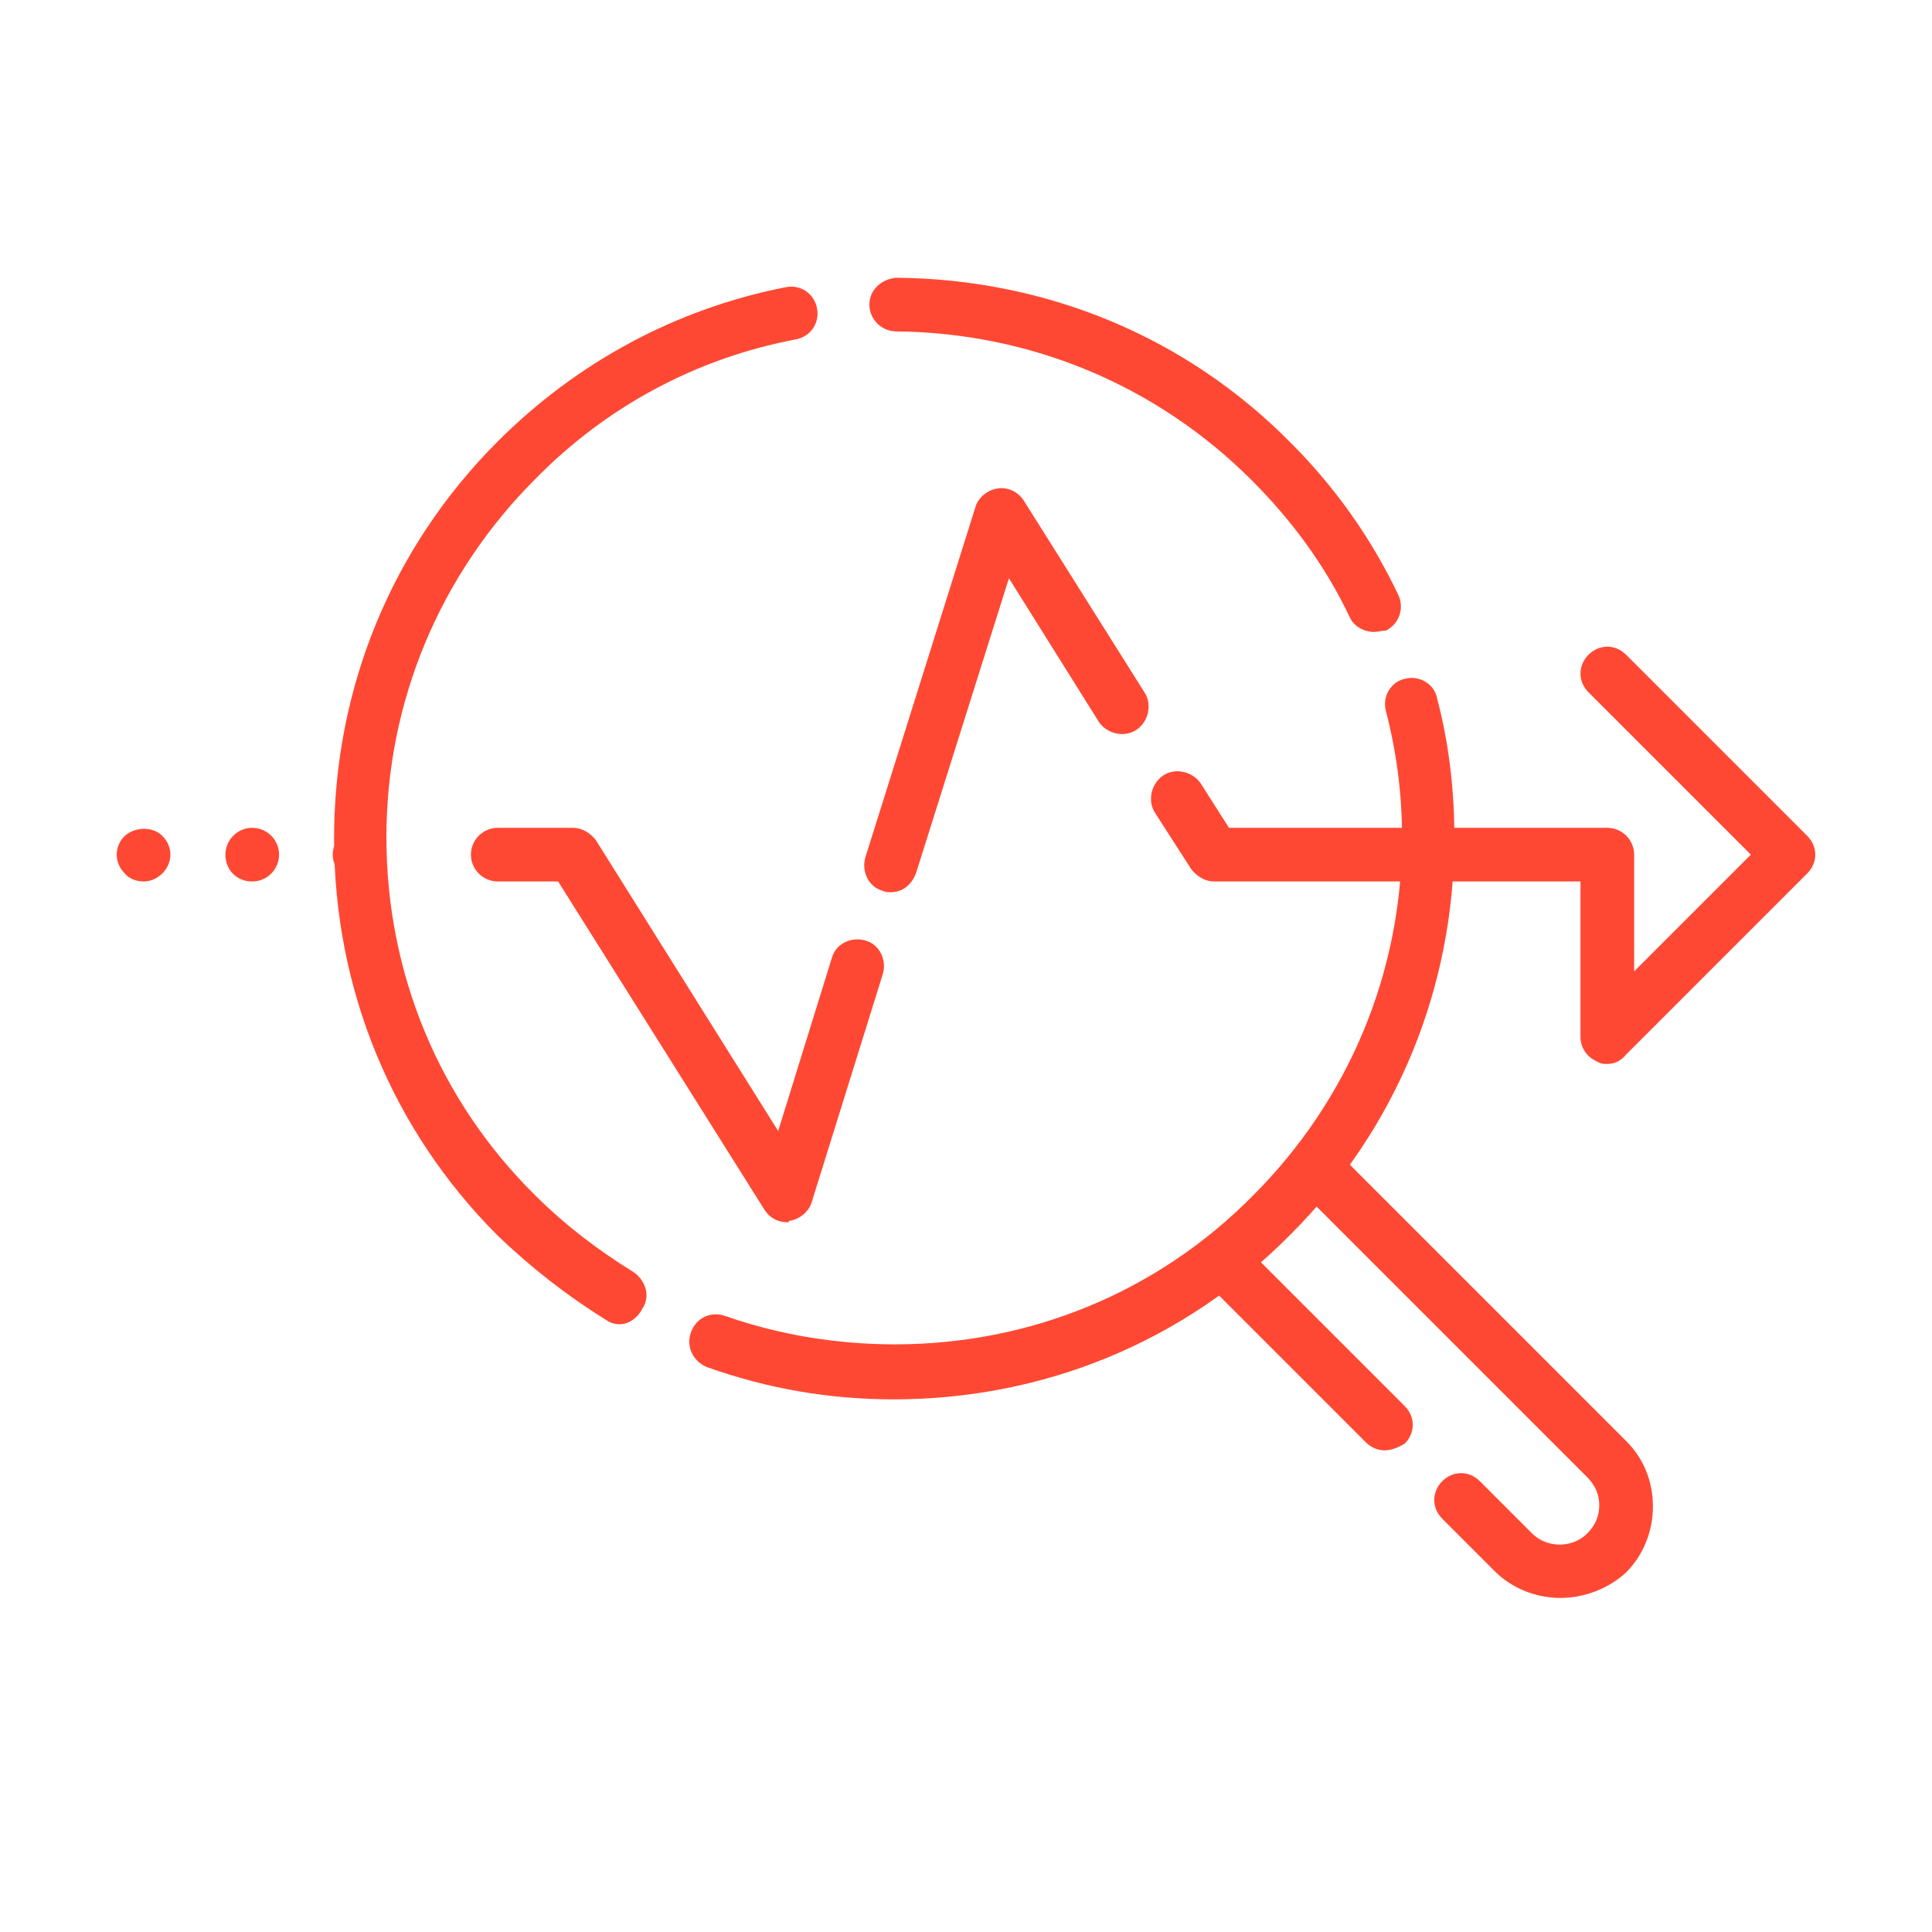 <?xml version="1.0" encoding="utf-8"?>
<!-- Generator: Adobe Illustrator 19.2.1, SVG Export Plug-In . SVG Version: 6.00 Build 0)  -->
<svg version="1.1" xmlns="http://www.w3.org/2000/svg" xmlns:xlink="http://www.w3.org/1999/xlink" x="0px" y="0px"
	 viewBox="0 0 144 144" enable-background="new 0 0 144 144" xml:space="preserve">
<g id="Layer_1" display="none">
	<g display="inline">
		<g>
			<g>
				<g>
					<g>
						<g>
							<g>
								<g>
									<g>
										
											<ellipse transform="matrix(0.707 -0.707 0.707 0.707 -24.7 65.429)" fill="none" stroke="#FF4833" stroke-width="4" stroke-linecap="round" stroke-linejoin="round" stroke-miterlimit="10" stroke-dasharray="86.071,8,44.265,8" cx="66.6" cy="62.5" rx="39.8" ry="39.8"/>
									</g>
								</g>
							</g>
						</g>
					</g>
				</g>
				<g>
					<g>
						
							<line fill="none" stroke="#FF4833" stroke-width="4" stroke-linecap="round" stroke-linejoin="round" x1="10.7" y1="63.7" x2="10.7" y2="63.7"/>
						
							<line fill="none" stroke="#FF4833" stroke-width="4" stroke-linecap="round" stroke-linejoin="round" stroke-dasharray="0,8.09" x1="18.8" y1="63.7" x2="22.8" y2="63.7"/>
						
							<line fill="none" stroke="#FF4833" stroke-width="4" stroke-linecap="round" stroke-linejoin="round" x1="26.8" y1="63.7" x2="26.8" y2="63.7"/>
					</g>
				</g>
			</g>
			
				<polyline fill="none" stroke="#FF4833" stroke-width="4" stroke-linecap="round" stroke-linejoin="round" stroke-miterlimit="10" stroke-dasharray="86.071,8,44.265,8" points="
				119.8,50.2 133.3,63.7 119.8,77.3 119.8,63.7 90.5,63.7 74.6,38.4 58.7,89.1 42.7,63.7 37.2,63.7 			"/>
		</g>
		<g>
			<g>
				<g>
					<g>
						<g>
							<g>
								<g>
									
										<path fill="none" stroke="#FF4833" stroke-width="4" stroke-linecap="round" stroke-linejoin="round" stroke-miterlimit="10" stroke-dasharray="51.642,8,44.265,8" d="
										M98.1,87.1l21.7,21.7c1.9,1.9,1.9,5,0,7c-1.9,1.9-5,1.9-7,0L91.2,94.1"/>
								</g>
							</g>
						</g>
					</g>
				</g>
			</g>
		</g>
	</g>
</g>
<g id="Red_Outline">
	<g>
		<g>
			<g>
				<g>
					<g>
						<g>
							<g>
								<g>
									<g>
										<path fill="#FF4833" d="M66.6,104.3c-4.8,0-9.4-0.8-13.9-2.4c-1-0.4-1.6-1.5-1.2-2.6s1.5-1.6,2.6-1.2
											c4,1.4,8.3,2.1,12.6,2.1c10.1,0,19.6-3.9,26.7-11.1c7.1-7.1,11.1-16.6,11.1-26.7c0-3.2-0.4-6.3-1.2-9.4
											c-0.3-1.1,0.4-2.2,1.4-2.4c1.1-0.3,2.2,0.4,2.4,1.4c0.9,3.4,1.3,6.9,1.3,10.4c0,11.2-4.3,21.7-12.2,29.6
											C88.3,100,77.8,104.3,66.6,104.3z M46.2,98.7c-0.4,0-0.7-0.1-1-0.3c-2.9-1.8-5.6-3.9-8.1-6.3
											c-7.9-7.9-12.2-18.4-12.2-29.6c0-11.2,4.3-21.7,12.2-29.6c5.9-5.9,13.3-9.9,21.5-11.5c1.1-0.2,2.1,0.5,2.3,1.6
											c0.2,1.1-0.5,2.1-1.6,2.3c-7.4,1.4-14.1,5-19.4,10.4c-7.1,7.1-11.1,16.6-11.1,26.7c0,10.1,3.9,19.6,11.1,26.7
											c2.2,2.2,4.7,4.1,7.3,5.7c0.9,0.6,1.3,1.8,0.7,2.7C47.5,98.3,46.8,98.7,46.2,98.7z M102.4,47.1c-0.7,0-1.5-0.4-1.8-1.1
											c-1.8-3.8-4.3-7.2-7.3-10.2c-7.1-7.1-16.5-11-26.5-11.1c-1.1,0-2-0.9-2-2c0-1.1,0.9-1.9,2-2C78,20.8,88.4,25.1,96.2,33
											c3.3,3.3,6,7.1,8,11.3c0.5,1,0.1,2.2-0.9,2.7C103,47,102.7,47.1,102.4,47.1z"/>
									</g>
								</g>
							</g>
						</g>
					</g>
				</g>
				<g>
					<path fill="#FF4833" d="M10.7,65.7c-0.5,0-1.1-0.2-1.4-0.6c-0.4-0.4-0.6-0.9-0.6-1.4c0-0.5,0.2-1,0.6-1.4
						c0.8-0.7,2.1-0.7,2.8,0c0.4,0.4,0.6,0.9,0.6,1.4c0,0.5-0.2,1-0.6,1.4C11.7,65.5,11.2,65.7,10.7,65.7z"/>
					<path fill="#FF4833" d="M16.8,63.7c0-1.1,0.9-2,2-2l0,0c1.1,0,2,0.9,2,2l0,0c0,1.1-0.9,2-2,2l0,0
						C17.6,65.7,16.8,64.8,16.8,63.7z"/>
					<path fill="#FF4833" d="M26.8,65.7c-0.5,0-1-0.2-1.4-0.6c-0.4-0.4-0.6-0.9-0.6-1.4c0-0.5,0.2-1,0.6-1.4c0.8-0.7,2.1-0.7,2.8,0
						c0.4,0.4,0.6,0.9,0.6,1.4c0,0.5-0.2,1-0.6,1.4C27.9,65.5,27.4,65.7,26.8,65.7z"/>
				</g>
			</g>
			<path fill="#FF4833" d="M58.7,91.1c-0.7,0-1.3-0.3-1.7-0.9L41.6,65.7h-4.5c-1.1,0-2-0.9-2-2s0.9-2,2-2h5.6c0.7,0,1.3,0.4,1.7,0.9
				l13.6,21.7l4-12.9c0.3-1.1,1.5-1.6,2.5-1.3c1.1,0.3,1.6,1.5,1.3,2.5l-5.3,17c-0.2,0.7-0.9,1.3-1.7,1.4
				C58.8,91.1,58.8,91.1,58.7,91.1z M119.8,79.3c-0.3,0-0.5,0-0.8-0.2c-0.7-0.3-1.2-1-1.2-1.8V65.7H90.5c-0.7,0-1.3-0.4-1.7-0.9
				l-2.7-4.2c-0.6-0.9-0.3-2.2,0.6-2.8c0.9-0.6,2.2-0.3,2.8,0.6l2.1,3.3h28.2c1.1,0,2,0.9,2,2v8.7l8.7-8.7l-12.1-12.1
				c-0.8-0.8-0.8-2,0-2.8c0.8-0.8,2-0.8,2.8,0l13.5,13.5c0.8,0.8,0.8,2,0,2.8l-13.5,13.5C120.8,79.1,120.3,79.3,119.8,79.3z
				 M66.4,66.5c-0.2,0-0.4,0-0.6-0.1c-1.1-0.3-1.6-1.5-1.3-2.5l8.2-26.1c0.2-0.7,0.9-1.3,1.7-1.4c0.8-0.1,1.5,0.3,1.9,0.9l9,14.3
				c0.6,0.9,0.3,2.2-0.6,2.8c-0.9,0.6-2.2,0.3-2.8-0.6l-6.7-10.7l-6.9,21.9C68,65.9,67.3,66.5,66.4,66.5z"/>
		</g>
		<g>
			<g>
				<g>
					<g>
						<g>
							<g>
								<g>
									<path fill="#FF4833" d="M116.3,119.1c-1.8,0-3.6-0.7-4.9-2l-3.9-3.9c-0.8-0.8-0.8-2,0-2.8c0.8-0.8,2-0.8,2.8,0l3.9,3.9
										c1.1,1.1,3,1.1,4.1,0c0.6-0.6,0.9-1.3,0.9-2.1c0-0.8-0.3-1.5-0.9-2.1L96.7,88.5c-0.8-0.8-0.8-2,0-2.8c0.8-0.8,2-0.8,2.8,0
										l21.7,21.7c1.3,1.3,2,3,2,4.9c0,1.8-0.7,3.6-2,4.9C119.9,118.4,118.1,119.1,116.3,119.1z M103.2,108.1
										c-0.5,0-1-0.2-1.4-0.6L89.8,95.5c-0.8-0.8-0.8-2,0-2.8c0.8-0.8,2-0.8,2.8,0l12.1,12.1c0.8,0.8,0.8,2,0,2.8
										C104.2,107.9,103.7,108.1,103.2,108.1z"/>
								</g>
							</g>
						</g>
					</g>
				</g>
			</g>
		</g>
	</g>
</g>
<g id="Blue_Outline" display="none">
	<g display="inline">
		<g>
			<g>
				<g>
					<g>
						<g>
							<g>
								<g>
									<g>
										<path fill="#272727" d="M66.6,104.3c-4.8,0-9.4-0.8-13.9-2.4c-1-0.4-1.6-1.5-1.2-2.6s1.5-1.6,2.6-1.2
											c4,1.4,8.3,2.1,12.6,2.1c10.1,0,19.6-3.9,26.7-11.1c7.1-7.1,11.1-16.6,11.1-26.7c0-3.2-0.4-6.3-1.2-9.4
											c-0.3-1.1,0.4-2.2,1.4-2.4c1.1-0.3,2.2,0.4,2.4,1.4c0.9,3.4,1.3,6.9,1.3,10.4c0,11.2-4.3,21.7-12.2,29.6
											C88.3,100,77.8,104.3,66.6,104.3z M46.2,98.7c-0.4,0-0.7-0.1-1-0.3c-2.9-1.8-5.6-3.9-8.1-6.3
											c-7.9-7.9-12.2-18.4-12.2-29.6c0-11.2,4.3-21.7,12.2-29.6c5.9-5.9,13.3-9.9,21.5-11.5c1.1-0.2,2.1,0.5,2.3,1.6
											c0.2,1.1-0.5,2.1-1.6,2.3c-7.4,1.4-14.1,5-19.4,10.4c-7.1,7.1-11.1,16.6-11.1,26.7c0,10.1,3.9,19.6,11.1,26.7
											c2.2,2.2,4.7,4.1,7.3,5.7c0.9,0.6,1.3,1.8,0.7,2.7C47.5,98.3,46.8,98.7,46.2,98.7z M102.4,47.1c-0.7,0-1.5-0.4-1.8-1.1
											c-1.8-3.8-4.3-7.2-7.3-10.2c-7.1-7.1-16.5-11-26.5-11.1c-1.1,0-2-0.9-2-2c0-1.1,0.9-1.9,2-2C78,20.8,88.4,25.1,96.2,33
											c3.3,3.3,6,7.1,8,11.3c0.5,1,0.1,2.2-0.9,2.7C103,47,102.7,47.1,102.4,47.1z"/>
									</g>
								</g>
							</g>
						</g>
					</g>
				</g>
				<g>
					<path fill="#272727" d="M10.7,65.7c-0.5,0-1.1-0.2-1.4-0.6c-0.4-0.4-0.6-0.9-0.6-1.4c0-0.5,0.2-1,0.6-1.4
						c0.8-0.7,2.1-0.7,2.8,0c0.4,0.4,0.6,0.9,0.6,1.4c0,0.5-0.2,1-0.6,1.4C11.7,65.5,11.2,65.7,10.7,65.7z"/>
					<path fill="#272727" d="M16.8,63.7c0-1.1,0.9-2,2-2l0,0c1.1,0,2,0.9,2,2l0,0c0,1.1-0.9,2-2,2l0,0
						C17.6,65.7,16.8,64.8,16.8,63.7z"/>
					<path fill="#272727" d="M26.8,65.7c-0.5,0-1-0.2-1.4-0.6c-0.4-0.4-0.6-0.9-0.6-1.4c0-0.5,0.2-1,0.6-1.4c0.8-0.7,2.1-0.7,2.8,0
						c0.4,0.4,0.6,0.9,0.6,1.4c0,0.5-0.2,1-0.6,1.4C27.9,65.5,27.4,65.7,26.8,65.7z"/>
				</g>
			</g>
			<path fill="#272727" d="M58.7,91.1c-0.7,0-1.3-0.3-1.7-0.9L41.6,65.7h-4.5c-1.1,0-2-0.9-2-2s0.9-2,2-2h5.6c0.7,0,1.3,0.4,1.7,0.9
				l13.6,21.7l4-12.9c0.3-1.1,1.5-1.6,2.5-1.3c1.1,0.3,1.6,1.5,1.3,2.5l-5.3,17c-0.2,0.7-0.9,1.3-1.7,1.4
				C58.8,91.1,58.8,91.1,58.7,91.1z M119.8,79.3c-0.3,0-0.5,0-0.8-0.2c-0.7-0.3-1.2-1-1.2-1.8V65.7H90.5c-0.7,0-1.3-0.4-1.7-0.9
				l-2.7-4.2c-0.6-0.9-0.3-2.2,0.6-2.8c0.9-0.6,2.2-0.3,2.8,0.6l2.1,3.3h28.2c1.1,0,2,0.9,2,2v8.7l8.7-8.7l-12.1-12.1
				c-0.8-0.8-0.8-2,0-2.8c0.8-0.8,2-0.8,2.8,0l13.5,13.5c0.8,0.8,0.8,2,0,2.8l-13.5,13.5C120.8,79.1,120.3,79.3,119.8,79.3z
				 M66.4,66.5c-0.2,0-0.4,0-0.6-0.1c-1.1-0.3-1.6-1.5-1.3-2.5l8.2-26.1c0.2-0.7,0.9-1.3,1.7-1.4c0.8-0.1,1.5,0.3,1.9,0.9l9,14.3
				c0.6,0.9,0.3,2.2-0.6,2.8c-0.9,0.6-2.2,0.3-2.8-0.6l-6.7-10.7l-6.9,21.9C68,65.9,67.3,66.5,66.4,66.5z"/>
		</g>
		<g>
			<g>
				<g>
					<g>
						<g>
							<g>
								<g>
									<path fill="#272727" d="M116.3,119.1c-1.8,0-3.6-0.7-4.9-2l-3.9-3.9c-0.8-0.8-0.8-2,0-2.8c0.8-0.8,2-0.8,2.8,0l3.9,3.9
										c1.1,1.1,3,1.1,4.1,0c0.6-0.6,0.9-1.3,0.9-2.1c0-0.8-0.3-1.5-0.9-2.1L96.7,88.5c-0.8-0.8-0.8-2,0-2.8c0.8-0.8,2-0.8,2.8,0
										l21.7,21.7c1.3,1.3,2,3,2,4.9c0,1.8-0.7,3.6-2,4.9C119.9,118.4,118.1,119.1,116.3,119.1z M103.2,108.1
										c-0.5,0-1-0.2-1.4-0.6L89.8,95.5c-0.8-0.8-0.8-2,0-2.8c0.8-0.8,2-0.8,2.8,0l12.1,12.1c0.8,0.8,0.8,2,0,2.8
										C104.2,107.9,103.7,108.1,103.2,108.1z"/>
								</g>
							</g>
						</g>
					</g>
				</g>
			</g>
		</g>
	</g>
</g>
<g id="White_Outline" display="none">
	<g display="inline">
		<g>
			<g>
				<g>
					<g>
						<g>
							<g>
								<g>
									<g>
										<path fill="#FFFFFF" d="M66.6,104.3c-4.8,0-9.4-0.8-13.9-2.4c-1-0.4-1.6-1.5-1.2-2.6s1.5-1.6,2.6-1.2
											c4,1.4,8.3,2.1,12.6,2.1c10.1,0,19.6-3.9,26.7-11.1c7.1-7.1,11.1-16.6,11.1-26.7c0-3.2-0.4-6.3-1.2-9.4
											c-0.3-1.1,0.4-2.2,1.4-2.4c1.1-0.3,2.2,0.4,2.4,1.4c0.9,3.4,1.3,6.9,1.3,10.4c0,11.2-4.3,21.7-12.2,29.6
											C88.3,100,77.8,104.3,66.6,104.3z M46.2,98.7c-0.4,0-0.7-0.1-1-0.3c-2.9-1.8-5.6-3.9-8.1-6.3
											c-7.9-7.9-12.2-18.4-12.2-29.6c0-11.2,4.3-21.7,12.2-29.6c5.9-5.9,13.3-9.9,21.5-11.5c1.1-0.2,2.1,0.5,2.3,1.6
											c0.2,1.1-0.5,2.1-1.6,2.3c-7.4,1.4-14.1,5-19.4,10.4c-7.1,7.1-11.1,16.6-11.1,26.7c0,10.1,3.9,19.6,11.1,26.7
											c2.2,2.2,4.7,4.1,7.3,5.7c0.9,0.6,1.3,1.8,0.7,2.7C47.5,98.3,46.8,98.7,46.2,98.7z M102.4,47.1c-0.7,0-1.5-0.4-1.8-1.1
											c-1.8-3.8-4.3-7.2-7.3-10.2c-7.1-7.1-16.5-11-26.5-11.1c-1.1,0-2-0.9-2-2c0-1.1,0.9-1.9,2-2C78,20.8,88.4,25.1,96.2,33
											c3.3,3.3,6,7.1,8,11.3c0.5,1,0.1,2.2-0.9,2.7C103,47,102.7,47.1,102.4,47.1z"/>
									</g>
								</g>
							</g>
						</g>
					</g>
				</g>
				<g>
					<path fill="#FFFFFF" d="M10.7,65.7c-0.5,0-1.1-0.2-1.4-0.6c-0.4-0.4-0.6-0.9-0.6-1.4c0-0.5,0.2-1,0.6-1.4
						c0.8-0.7,2.1-0.7,2.8,0c0.4,0.4,0.6,0.9,0.6,1.4c0,0.5-0.2,1-0.6,1.4C11.7,65.5,11.2,65.7,10.7,65.7z"/>
					<path fill="#FFFFFF" d="M16.8,63.7c0-1.1,0.9-2,2-2l0,0c1.1,0,2,0.9,2,2l0,0c0,1.1-0.9,2-2,2l0,0
						C17.6,65.7,16.8,64.8,16.8,63.7z"/>
					<path fill="#FFFFFF" d="M26.8,65.7c-0.5,0-1-0.2-1.4-0.6c-0.4-0.4-0.6-0.9-0.6-1.4c0-0.5,0.2-1,0.6-1.4c0.8-0.7,2.1-0.7,2.8,0
						c0.4,0.4,0.6,0.9,0.6,1.4c0,0.5-0.2,1-0.6,1.4C27.9,65.5,27.4,65.7,26.8,65.7z"/>
				</g>
			</g>
			<path fill="#FFFFFF" d="M58.7,91.1c-0.7,0-1.3-0.3-1.7-0.9L41.6,65.7h-4.5c-1.1,0-2-0.9-2-2s0.9-2,2-2h5.6c0.7,0,1.3,0.4,1.7,0.9
				l13.6,21.7l4-12.9c0.3-1.1,1.5-1.6,2.5-1.3c1.1,0.3,1.6,1.5,1.3,2.5l-5.3,17c-0.2,0.7-0.9,1.3-1.7,1.4
				C58.8,91.1,58.8,91.1,58.7,91.1z M119.8,79.3c-0.3,0-0.5,0-0.8-0.2c-0.7-0.3-1.2-1-1.2-1.8V65.7H90.5c-0.7,0-1.3-0.4-1.7-0.9
				l-2.7-4.2c-0.6-0.9-0.3-2.2,0.6-2.8c0.9-0.6,2.2-0.3,2.8,0.6l2.1,3.3h28.2c1.1,0,2,0.9,2,2v8.7l8.7-8.7l-12.1-12.1
				c-0.8-0.8-0.8-2,0-2.8c0.8-0.8,2-0.8,2.8,0l13.5,13.5c0.8,0.8,0.8,2,0,2.8l-13.5,13.5C120.8,79.1,120.3,79.3,119.8,79.3z
				 M66.4,66.5c-0.2,0-0.4,0-0.6-0.1c-1.1-0.3-1.6-1.5-1.3-2.5l8.2-26.1c0.2-0.7,0.9-1.3,1.7-1.4c0.8-0.1,1.5,0.3,1.9,0.9l9,14.3
				c0.6,0.9,0.3,2.2-0.6,2.8c-0.9,0.6-2.2,0.3-2.8-0.6l-6.7-10.7l-6.9,21.9C68,65.9,67.3,66.5,66.4,66.5z"/>
		</g>
		<g>
			<g>
				<g>
					<g>
						<g>
							<g>
								<g>
									<path fill="#FFFFFF" d="M116.3,119.1c-1.8,0-3.6-0.7-4.9-2l-3.9-3.9c-0.8-0.8-0.8-2,0-2.8c0.8-0.8,2-0.8,2.8,0l3.9,3.9
										c1.1,1.1,3,1.1,4.1,0c0.6-0.6,0.9-1.3,0.9-2.1c0-0.8-0.3-1.5-0.9-2.1L96.7,88.5c-0.8-0.8-0.8-2,0-2.8c0.8-0.8,2-0.8,2.8,0
										l21.7,21.7c1.3,1.3,2,3,2,4.9c0,1.8-0.7,3.6-2,4.9C119.9,118.4,118.1,119.1,116.3,119.1z M103.2,108.1
										c-0.5,0-1-0.2-1.4-0.6L89.8,95.5c-0.8-0.8-0.8-2,0-2.8c0.8-0.8,2-0.8,2.8,0l12.1,12.1c0.8,0.8,0.8,2,0,2.8
										C104.2,107.9,103.7,108.1,103.2,108.1z"/>
								</g>
							</g>
						</g>
					</g>
				</g>
			</g>
		</g>
	</g>
</g>
</svg>
